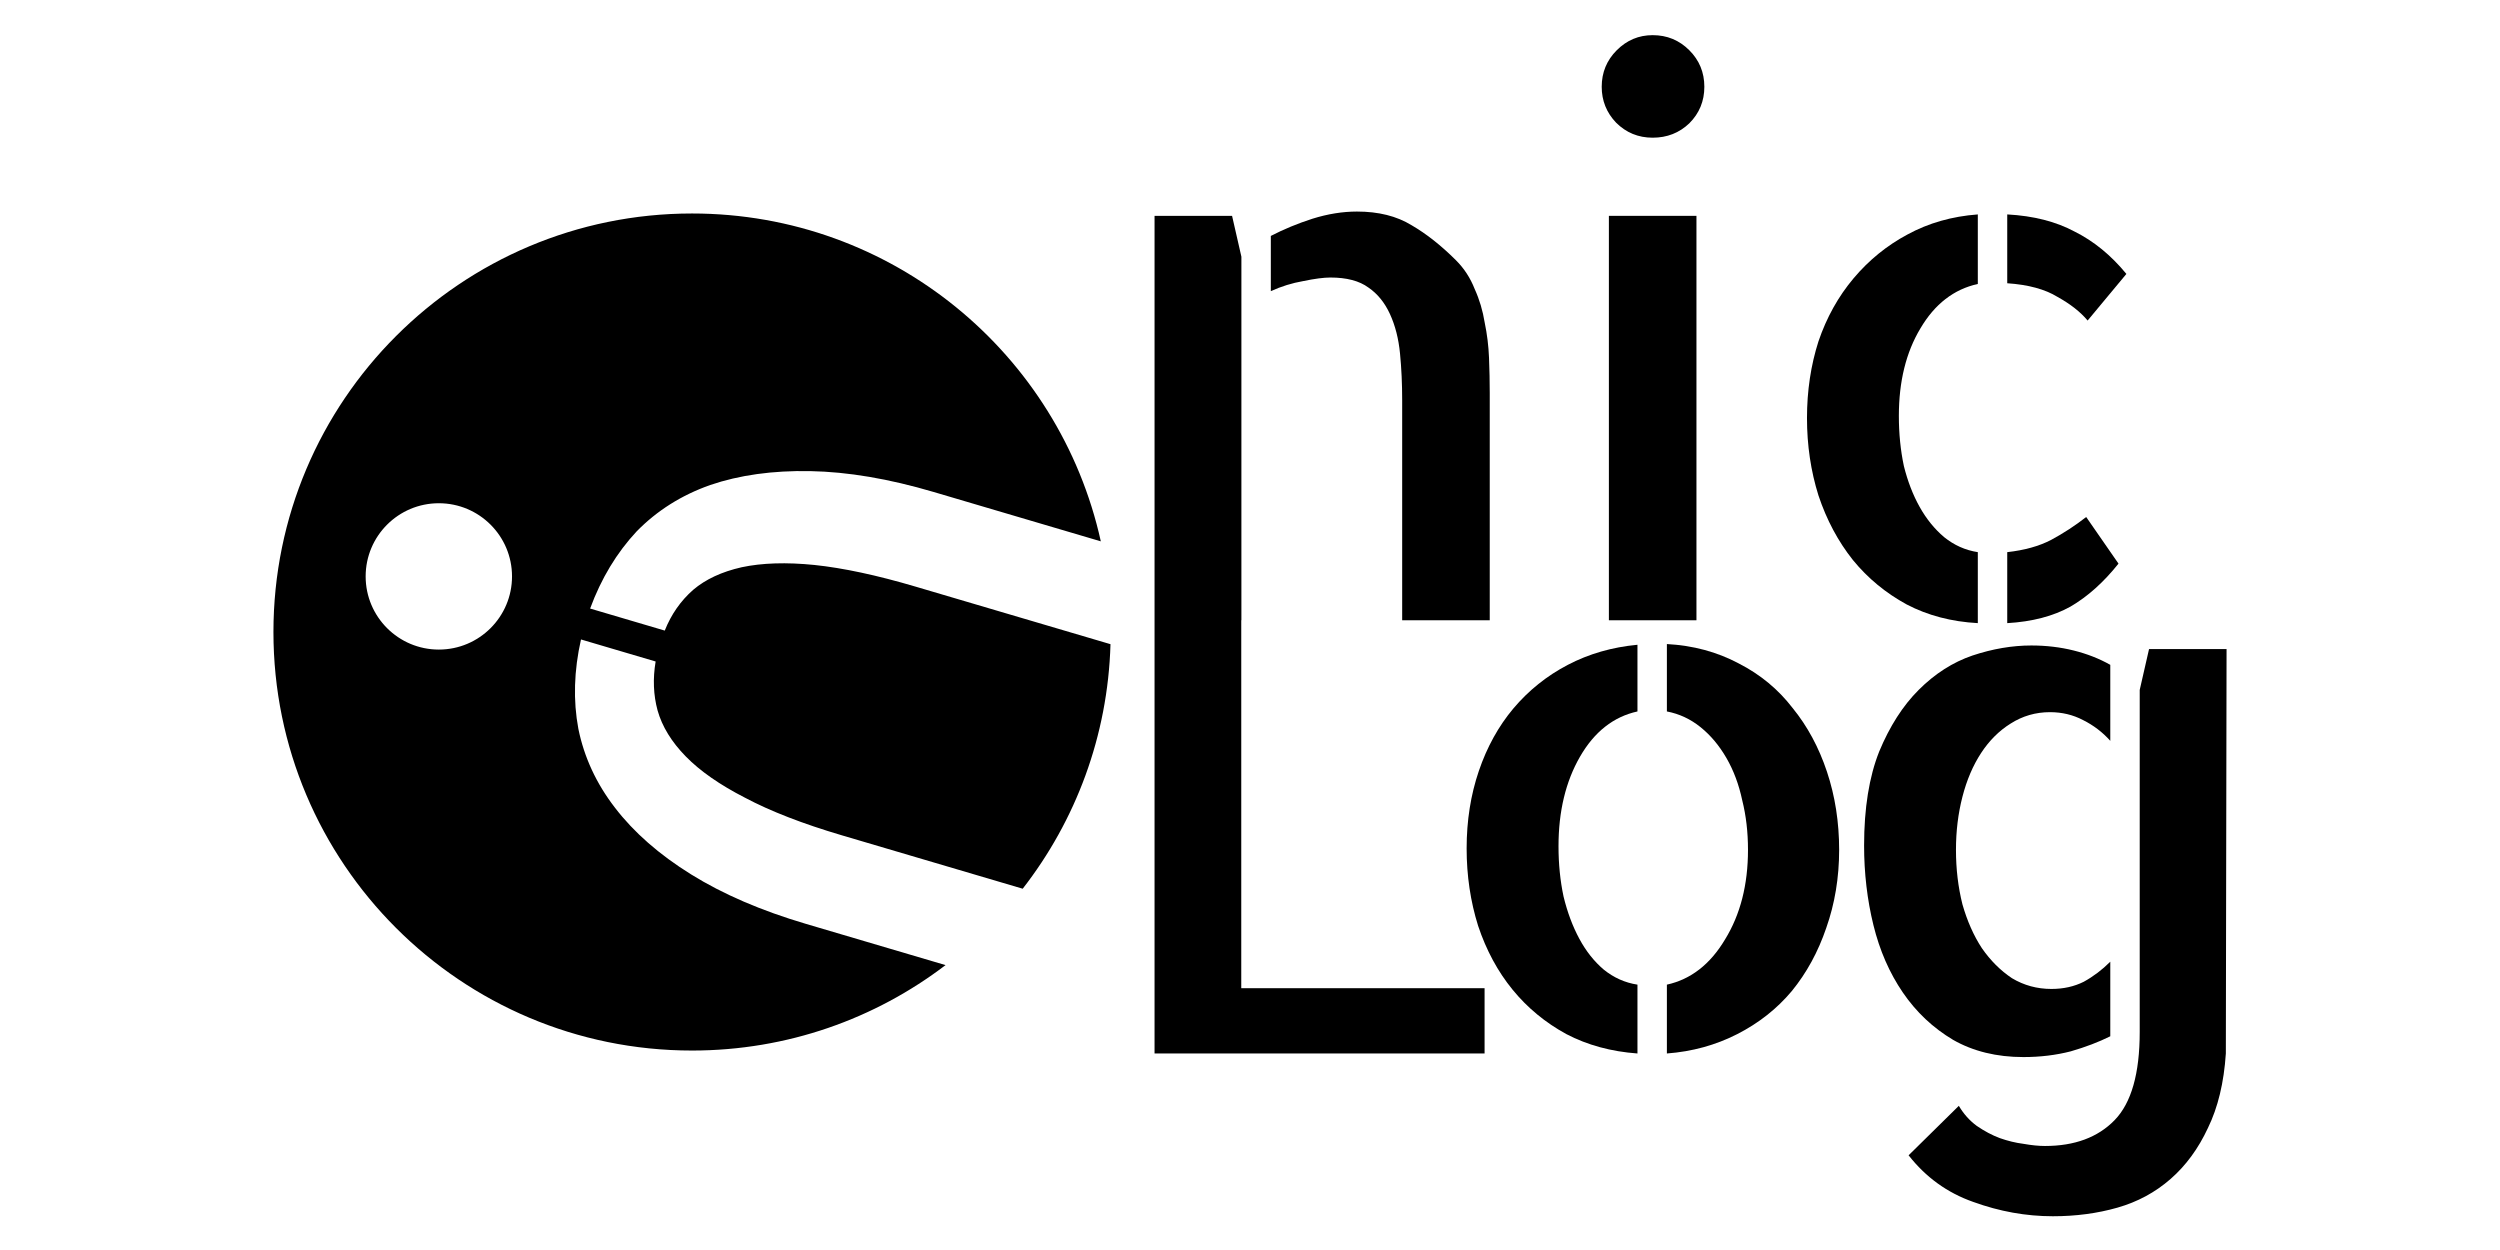 <svg width="640" height="320" viewBox="0 0 640 320" fill="none" xmlns="http://www.w3.org/2000/svg">
<rect width="640" height="320" fill="white"/>
<path d="M411.875 55.258V158.789H434.292V55.258H411.875Z" fill="black"/>
<path d="M432.455 31.578C435.027 29.009 436.313 25.888 436.313 22.217C436.313 18.545 435.027 15.425 432.455 12.855C429.882 10.285 426.758 9 423.084 9C419.531 9 416.469 10.285 413.896 12.855C411.324 15.425 410.038 18.545 410.038 22.217C410.038 25.766 411.263 28.825 413.713 31.395C416.285 33.965 419.409 35.25 423.084 35.25C426.758 35.25 429.882 34.026 432.455 31.578Z" fill="black"/>
<path d="M317.798 65.721L315.409 55.258H295.565V134.404H295.564V269.691H380.052V252.986H317.763V158.789H317.798V65.721Z" fill="black"/>
<path d="M377.515 73.982C376.412 71.167 374.82 68.72 372.738 66.639C368.94 62.846 365.143 59.847 361.345 57.645C357.548 55.319 352.893 54.157 347.381 54.157C343.706 54.157 339.908 54.769 335.989 55.992C332.191 57.216 328.639 58.685 325.331 60.398V74.532C328.026 73.309 330.782 72.452 333.6 71.963C336.54 71.351 338.867 71.045 340.582 71.045C344.747 71.045 347.993 71.901 350.321 73.615C352.648 75.206 354.486 77.469 355.833 80.406C357.18 83.344 358.038 86.709 358.405 90.503C358.773 94.296 358.957 98.273 358.957 102.434V158.789H381.374V100.599C381.374 97.662 381.312 94.663 381.19 91.604C381.067 88.545 380.7 85.546 380.087 82.609C379.597 79.55 378.74 76.674 377.515 73.982Z" fill="black"/>
<path d="M526.716 76.001C523.531 74.043 519.243 72.88 513.853 72.513V54.891C520.591 55.258 526.348 56.727 531.125 59.297C536.025 61.744 540.435 65.354 544.355 70.127L534.433 82.059C532.595 79.856 530.023 77.837 526.716 76.001Z" fill="black"/>
<path d="M513.853 141.35C518.263 140.86 521.999 139.82 525.062 138.229C528.247 136.516 531.248 134.558 534.065 132.355L542.334 144.287C538.537 149.06 534.433 152.731 530.023 155.301C525.613 157.748 520.223 159.156 513.853 159.523V141.35Z" fill="black"/>
<path d="M462.589 107.023C462.589 100.048 463.569 93.501 465.529 87.382C467.611 81.263 470.612 75.879 474.532 71.228C478.452 66.578 483.046 62.846 488.313 60.031C493.703 57.094 499.705 55.381 506.32 54.891V72.697C500.195 74.043 495.295 77.837 491.62 84.078C487.945 90.197 486.108 97.662 486.108 106.473C486.108 111.001 486.537 115.284 487.394 119.322C488.374 123.238 489.722 126.726 491.437 129.785C493.152 132.845 495.234 135.415 497.684 137.495C500.256 139.575 503.135 140.86 506.32 141.35V159.523C499.583 159.156 493.519 157.565 488.129 154.75C482.739 151.813 478.146 148.019 474.348 143.369C470.551 138.596 467.611 133.09 465.529 126.848C463.569 120.607 462.589 113.999 462.589 107.023Z" fill="black"/>
<path d="M445.098 169.832C439.585 166.895 433.46 165.243 426.723 164.876V182.131C429.908 182.742 432.787 184.089 435.359 186.169C437.932 188.249 440.137 190.88 441.974 194.062C443.811 197.244 445.159 200.854 446.016 204.893C446.996 208.809 447.486 213.031 447.486 217.559C447.486 226.492 445.526 234.14 441.607 240.504C437.809 246.868 432.848 250.722 426.723 252.069V269.691C433.215 269.201 439.218 267.549 444.73 264.735C450.243 261.92 454.897 258.249 458.695 253.721C462.492 249.07 465.432 243.686 467.515 237.567C469.719 231.326 470.822 224.656 470.822 217.559C470.822 210.461 469.781 203.791 467.698 197.55C465.616 191.309 462.676 185.863 458.879 181.213C455.204 176.44 450.61 172.646 445.098 169.832Z" fill="black"/>
<path d="M375.458 217.191C375.458 210.094 376.5 203.485 378.582 197.366C380.664 191.248 383.604 185.924 387.402 181.396C391.322 176.746 395.977 173.014 401.366 170.199C406.756 167.384 412.697 165.671 419.19 165.059V182.131C413.065 183.477 408.165 187.332 404.49 193.695C400.815 200.059 398.978 207.707 398.978 216.641C398.978 221.169 399.406 225.452 400.264 229.49C401.244 233.529 402.591 237.139 404.306 240.32C406.021 243.502 408.104 246.133 410.554 248.214C413.126 250.294 416.005 251.579 419.19 252.069V269.691C412.452 269.201 406.389 267.549 400.999 264.735C395.609 261.798 391.015 258.004 387.218 253.354C383.421 248.703 380.481 243.258 378.398 237.016C376.438 230.775 375.458 224.167 375.458 217.191Z" fill="black"/>
<path d="M499.993 266.203C505.138 269.14 511.14 270.609 518 270.609C522.288 270.609 526.33 270.119 530.127 269.14C533.925 268.039 537.293 266.754 540.233 265.285V246.195C538.151 248.275 535.885 249.988 533.435 251.334C530.985 252.558 528.229 253.17 525.166 253.17C521.491 253.17 518.123 252.252 515.06 250.417C512.12 248.458 509.548 245.889 507.343 242.707C505.261 239.525 503.607 235.793 502.382 231.509C501.279 227.104 500.728 222.454 500.728 217.559C500.728 212.786 501.279 208.258 502.382 203.975C503.484 199.692 505.077 195.959 507.159 192.777C509.242 189.596 511.753 187.087 514.693 185.251C517.755 183.293 521.124 182.314 524.799 182.314C527.861 182.314 530.679 182.987 533.251 184.333C535.946 185.679 538.273 187.454 540.233 189.657V170.199C537.416 168.608 534.292 167.384 530.862 166.528C527.432 165.671 523.819 165.243 520.021 165.243C515.122 165.243 510.099 166.099 504.954 167.813C499.932 169.526 495.338 172.463 491.174 176.624C487.131 180.662 483.762 185.924 481.068 192.41C478.495 198.896 477.209 206.912 477.209 216.457C477.209 223.555 478.005 230.347 479.598 236.833C481.19 243.319 483.701 249.07 487.131 254.088C490.561 259.105 494.848 263.144 499.993 266.203Z" fill="black"/>
<path d="M570 166.16L569.816 269.691C569.326 277.156 567.795 283.519 565.223 288.781C562.773 294.044 559.588 298.388 555.668 301.815C551.748 305.241 547.216 307.689 542.071 309.157C536.926 310.626 531.414 311.36 525.534 311.36C518.674 311.36 511.875 310.136 505.138 307.689C498.523 305.363 493.011 301.386 488.601 295.757L501.463 283.091C502.688 285.171 504.219 286.885 506.057 288.231C508.017 289.577 509.977 290.617 511.937 291.351C514.019 292.086 516.04 292.575 518 292.82C520.083 293.187 521.92 293.371 523.513 293.371C531.107 293.371 537.048 291.168 541.336 286.762C545.623 282.357 547.767 274.831 547.767 264.184V176.624L550.156 166.16H570Z" fill="black"/>
<path fill-rule="evenodd" clip-rule="evenodd" d="M177.165 268.939C201.559 268.939 224.05 260.79 242.062 247.066L206.337 236.517C194.885 233.136 185.08 228.912 176.924 223.846C168.767 218.78 162.266 213.084 157.419 206.757C152.664 200.598 149.544 193.872 148.061 186.58C146.706 179.326 146.93 171.7 148.734 163.7L167.842 169.342C167.103 173.74 167.268 177.915 168.339 181.868C169.501 185.987 171.908 189.915 175.561 193.651C179.214 197.387 184.26 200.905 190.7 204.206C197.23 207.672 205.514 210.888 215.551 213.851L261.812 227.511C275.332 210.129 283.613 188.472 284.286 164.911L234.362 150.17C224.454 147.244 215.836 145.399 208.507 144.633C201.307 143.906 195.094 144.1 189.869 145.214C184.772 146.367 180.635 148.293 177.46 150.992C174.246 153.819 171.819 157.299 170.179 161.43L151.071 155.788C153.904 148.092 157.879 141.503 162.996 136.021C168.203 130.705 174.477 126.752 181.817 124.164C189.286 121.614 197.82 120.427 207.421 120.605C217.022 120.782 227.548 122.561 239 125.943L281.808 138.583C271.201 90.57 228.378 54.653 177.165 54.653C117.979 54.653 70 102.623 70 161.796C70 220.969 117.979 268.939 177.165 268.939ZM112.341 166.292C122.689 166.292 131.077 157.905 131.077 147.56C131.077 137.215 122.689 128.829 112.341 128.829C101.994 128.829 93.606 137.215 93.606 147.56C93.606 157.905 101.994 166.292 112.341 166.292Z" fill="black"/>
</svg>
